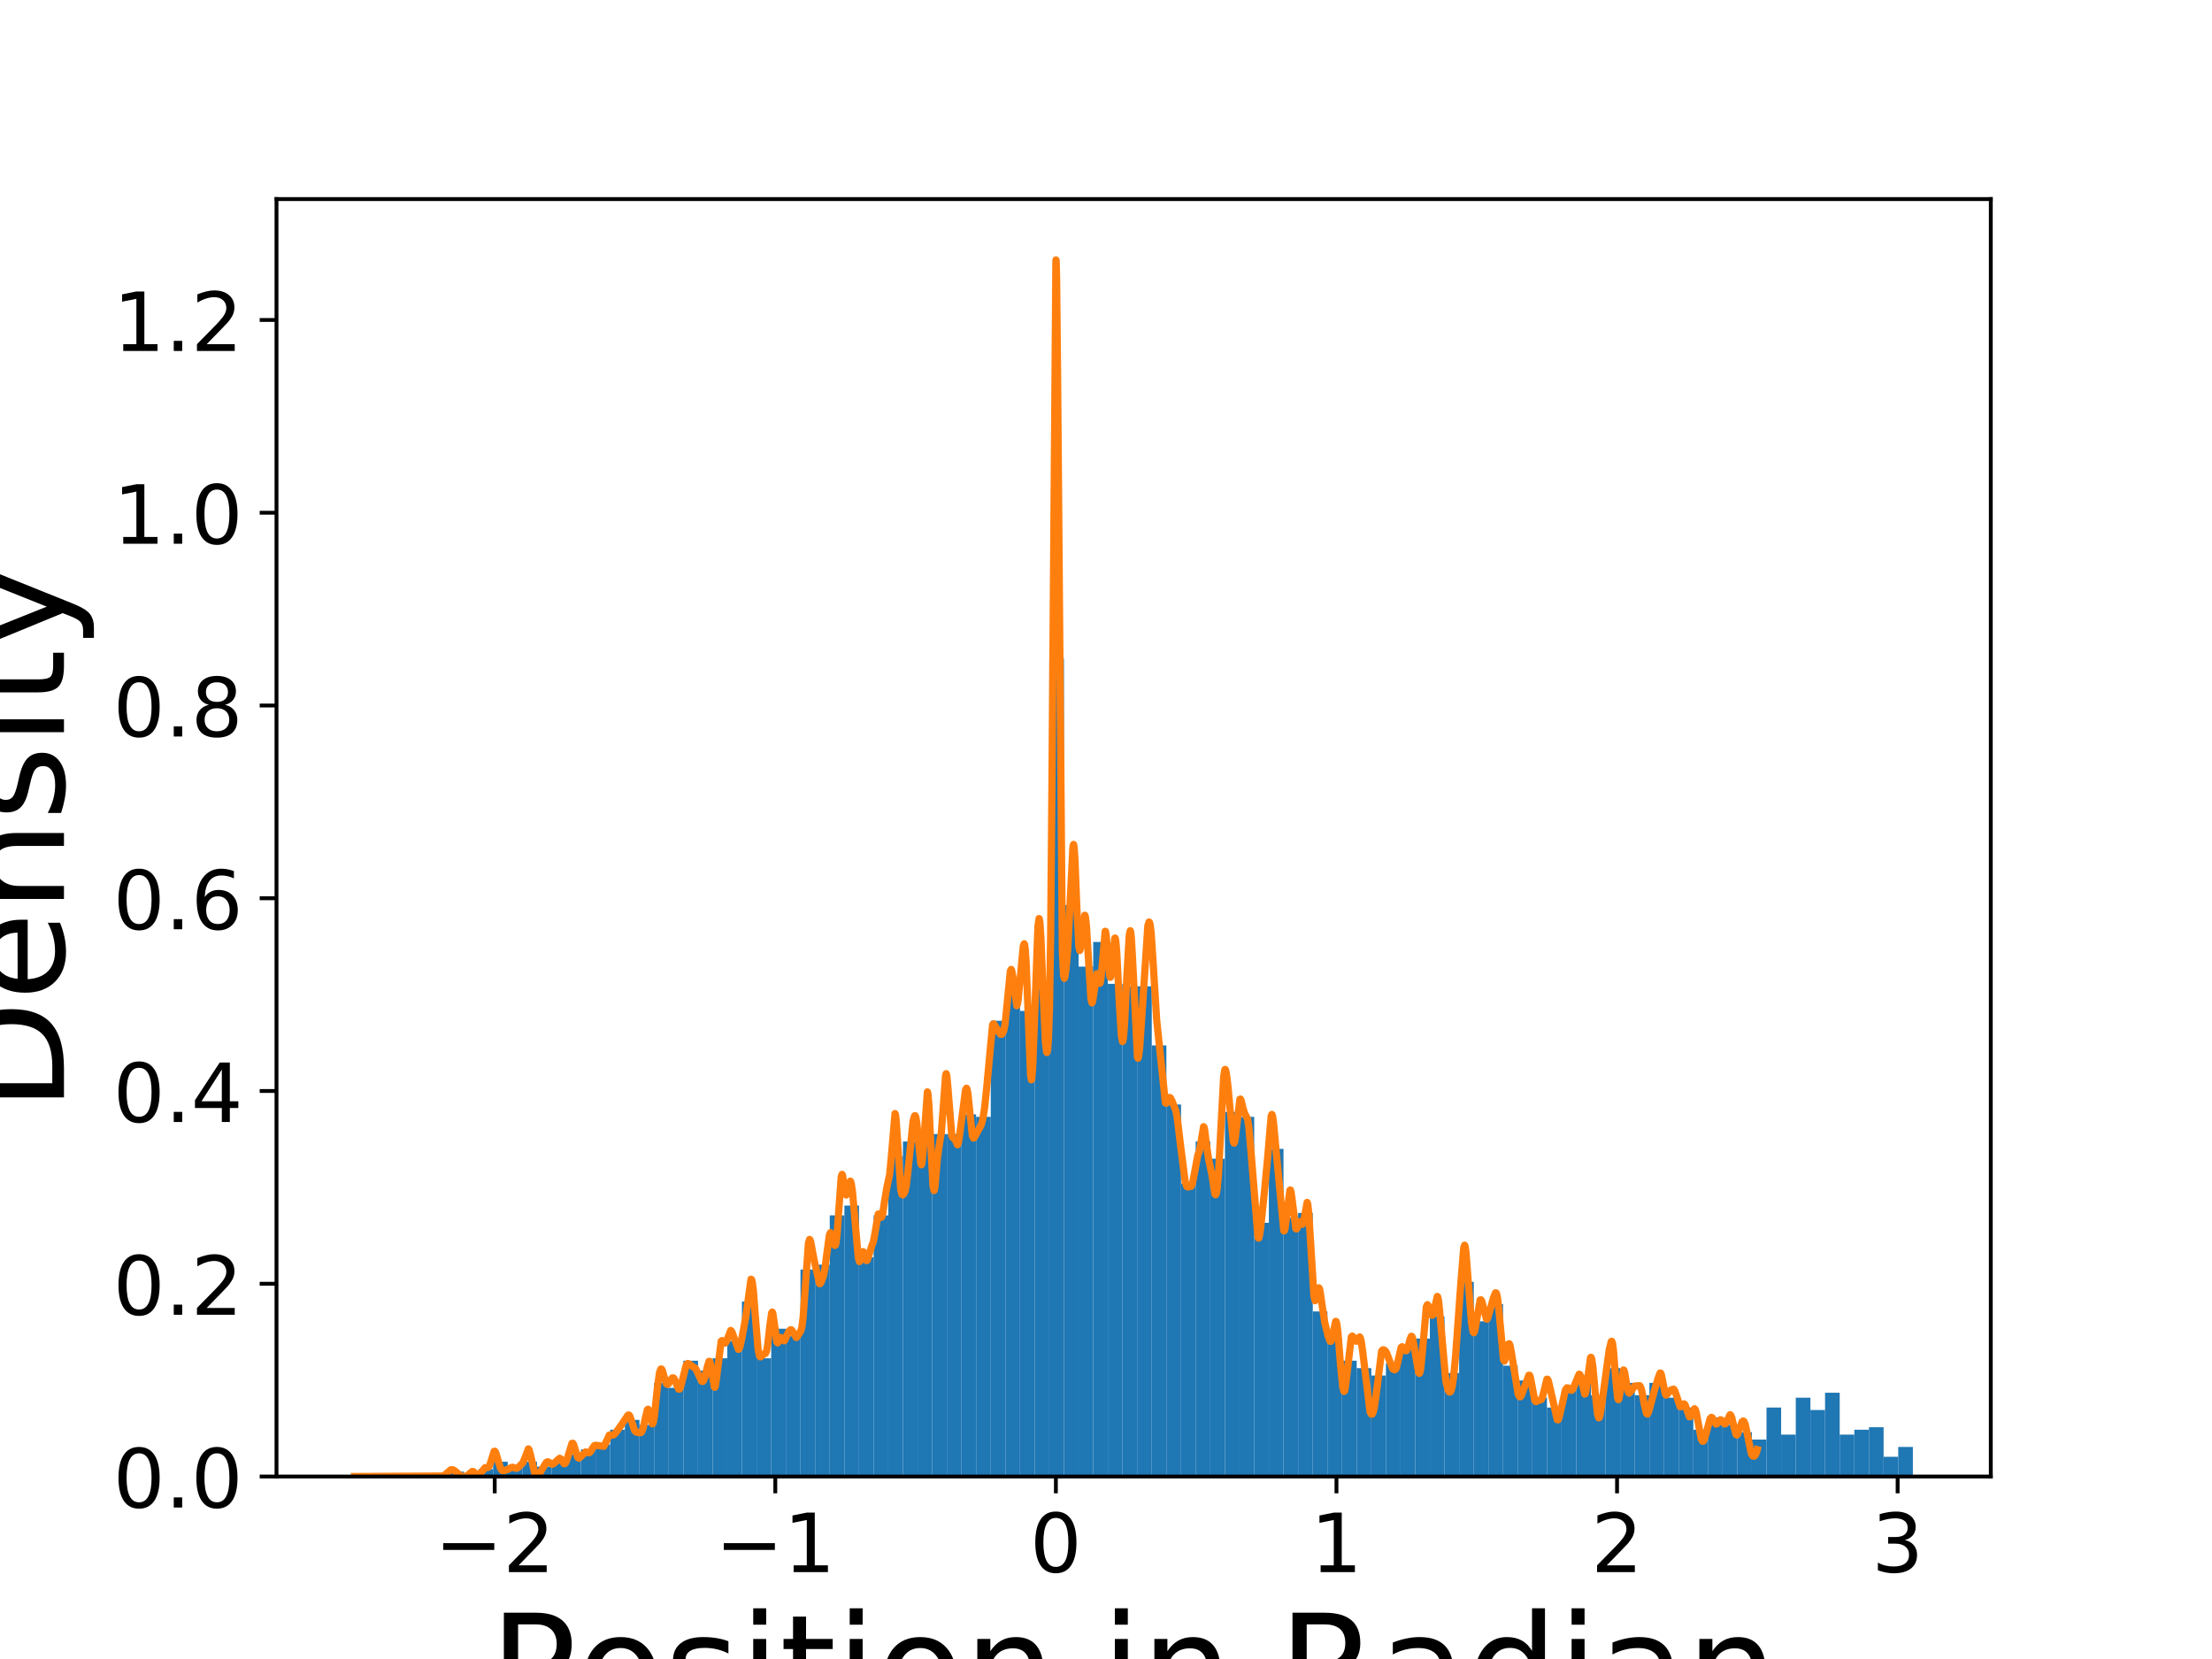 <?xml version="1.0" encoding="utf-8" standalone="no"?>
<!DOCTYPE svg PUBLIC "-//W3C//DTD SVG 1.1//EN"
  "http://www.w3.org/Graphics/SVG/1.1/DTD/svg11.dtd">
<!-- Created with matplotlib (https://matplotlib.org/) -->
<svg height="345.6pt" version="1.1" viewBox="0 0 460.8 345.6" width="460.8pt" xmlns="http://www.w3.org/2000/svg" xmlns:xlink="http://www.w3.org/1999/xlink">
 <defs>
  <style type="text/css">
*{stroke-linecap:butt;stroke-linejoin:round;}
  </style>
 </defs>
 <g id="figure_1">
  <g id="patch_1">
   <path d="M 0 345.6 
L 460.8 345.6 
L 460.8 0 
L 0 0 
z
" style="fill:#ffffff;"/>
  </g>
  <g id="axes_1">
   <g id="patch_2">
    <path d="M 57.6 307.584 
L 414.72 307.584 
L 414.72 41.472 
L 57.6 41.472 
z
" style="fill:#ffffff;"/>
   </g>
   <g id="patch_3">
    <path clip-path="url(#p391440651f)" d="M 93.576 307.584 
L 96.625 307.584 
L 96.625 306.558 
L 93.576 306.558 
z
" style="fill:#1f77b4;"/>
   </g>
   <g id="patch_4">
    <path clip-path="url(#p391440651f)" d="M 96.625 307.584 
L 99.674 307.584 
L 99.674 307.071 
L 96.625 307.071 
z
" style="fill:#1f77b4;"/>
   </g>
   <g id="patch_5">
    <path clip-path="url(#p391440651f)" d="M 99.674 307.584 
L 102.724 307.584 
L 102.724 306.045 
L 99.674 306.045 
z
" style="fill:#1f77b4;"/>
   </g>
   <g id="patch_6">
    <path clip-path="url(#p391440651f)" d="M 102.724 307.584 
L 105.773 307.584 
L 105.773 304.505 
L 102.724 304.505 
z
" style="fill:#1f77b4;"/>
   </g>
   <g id="patch_7">
    <path clip-path="url(#p391440651f)" d="M 105.773 307.584 
L 108.822 307.584 
L 108.822 305.531 
L 105.773 305.531 
z
" style="fill:#1f77b4;"/>
   </g>
   <g id="patch_8">
    <path clip-path="url(#p391440651f)" d="M 108.822 307.584 
L 111.871 307.584 
L 111.871 304.505 
L 108.822 304.505 
z
" style="fill:#1f77b4;"/>
   </g>
   <g id="patch_9">
    <path clip-path="url(#p391440651f)" d="M 111.871 307.584 
L 114.92 307.584 
L 114.92 305.531 
L 111.871 305.531 
z
" style="fill:#1f77b4;"/>
   </g>
   <g id="patch_10">
    <path clip-path="url(#p391440651f)" d="M 114.92 307.584 
L 117.969 307.584 
L 117.969 304.505 
L 114.92 304.505 
z
" style="fill:#1f77b4;"/>
   </g>
   <g id="patch_11">
    <path clip-path="url(#p391440651f)" d="M 117.969 307.584 
L 121.018 307.584 
L 121.018 302.966 
L 117.969 302.966 
z
" style="fill:#1f77b4;"/>
   </g>
   <g id="patch_12">
    <path clip-path="url(#p391440651f)" d="M 121.018 307.584 
L 124.067 307.584 
L 124.067 301.939 
L 121.018 301.939 
z
" style="fill:#1f77b4;"/>
   </g>
   <g id="patch_13">
    <path clip-path="url(#p391440651f)" d="M 124.067 307.584 
L 127.116 307.584 
L 127.116 300.913 
L 124.067 300.913 
z
" style="fill:#1f77b4;"/>
   </g>
   <g id="patch_14">
    <path clip-path="url(#p391440651f)" d="M 127.116 307.584 
L 130.166 307.584 
L 130.166 297.834 
L 127.116 297.834 
z
" style="fill:#1f77b4;"/>
   </g>
   <g id="patch_15">
    <path clip-path="url(#p391440651f)" d="M 130.166 307.584 
L 133.215 307.584 
L 133.215 295.781 
L 130.166 295.781 
z
" style="fill:#1f77b4;"/>
   </g>
   <g id="patch_16">
    <path clip-path="url(#p391440651f)" d="M 133.215 307.584 
L 136.264 307.584 
L 136.264 296.808 
L 133.215 296.808 
z
" style="fill:#1f77b4;"/>
   </g>
   <g id="patch_17">
    <path clip-path="url(#p391440651f)" d="M 136.264 307.584 
L 139.313 307.584 
L 139.313 288.084 
L 136.264 288.084 
z
" style="fill:#1f77b4;"/>
   </g>
   <g id="patch_18">
    <path clip-path="url(#p391440651f)" d="M 139.313 307.584 
L 142.362 307.584 
L 142.362 289.11 
L 139.313 289.11 
z
" style="fill:#1f77b4;"/>
   </g>
   <g id="patch_19">
    <path clip-path="url(#p391440651f)" d="M 142.362 307.584 
L 145.411 307.584 
L 145.411 283.465 
L 142.362 283.465 
z
" style="fill:#1f77b4;"/>
   </g>
   <g id="patch_20">
    <path clip-path="url(#p391440651f)" d="M 145.411 307.584 
L 148.46 307.584 
L 148.46 285.518 
L 145.411 285.518 
z
" style="fill:#1f77b4;"/>
   </g>
   <g id="patch_21">
    <path clip-path="url(#p391440651f)" d="M 148.46 307.584 
L 151.509 307.584 
L 151.509 282.952 
L 148.46 282.952 
z
" style="fill:#1f77b4;"/>
   </g>
   <g id="patch_22">
    <path clip-path="url(#p391440651f)" d="M 151.509 307.584 
L 154.558 307.584 
L 154.558 279.36 
L 151.509 279.36 
z
" style="fill:#1f77b4;"/>
   </g>
   <g id="patch_23">
    <path clip-path="url(#p391440651f)" d="M 154.558 307.584 
L 157.608 307.584 
L 157.608 271.149 
L 154.558 271.149 
z
" style="fill:#1f77b4;"/>
   </g>
   <g id="patch_24">
    <path clip-path="url(#p391440651f)" d="M 157.608 307.584 
L 160.657 307.584 
L 160.657 282.952 
L 157.608 282.952 
z
" style="fill:#1f77b4;"/>
   </g>
   <g id="patch_25">
    <path clip-path="url(#p391440651f)" d="M 160.657 307.584 
L 163.706 307.584 
L 163.706 276.794 
L 160.657 276.794 
z
" style="fill:#1f77b4;"/>
   </g>
   <g id="patch_26">
    <path clip-path="url(#p391440651f)" d="M 163.706 307.584 
L 166.755 307.584 
L 166.755 278.334 
L 163.706 278.334 
z
" style="fill:#1f77b4;"/>
   </g>
   <g id="patch_27">
    <path clip-path="url(#p391440651f)" d="M 166.755 307.584 
L 169.804 307.584 
L 169.804 264.478 
L 166.755 264.478 
z
" style="fill:#1f77b4;"/>
   </g>
   <g id="patch_28">
    <path clip-path="url(#p391440651f)" d="M 169.804 307.584 
L 172.853 307.584 
L 172.853 263.452 
L 169.804 263.452 
z
" style="fill:#1f77b4;"/>
   </g>
   <g id="patch_29">
    <path clip-path="url(#p391440651f)" d="M 172.853 307.584 
L 175.902 307.584 
L 175.902 253.188 
L 172.853 253.188 
z
" style="fill:#1f77b4;"/>
   </g>
   <g id="patch_30">
    <path clip-path="url(#p391440651f)" d="M 175.902 307.584 
L 178.951 307.584 
L 178.951 251.136 
L 175.902 251.136 
z
" style="fill:#1f77b4;"/>
   </g>
   <g id="patch_31">
    <path clip-path="url(#p391440651f)" d="M 178.951 307.584 
L 182 307.584 
L 182 261.912 
L 178.951 261.912 
z
" style="fill:#1f77b4;"/>
   </g>
   <g id="patch_32">
    <path clip-path="url(#p391440651f)" d="M 182 307.584 
L 185.05 307.584 
L 185.05 253.188 
L 182 253.188 
z
" style="fill:#1f77b4;"/>
   </g>
   <g id="patch_33">
    <path clip-path="url(#p391440651f)" d="M 185.05 307.584 
L 188.099 307.584 
L 188.099 240.872 
L 185.05 240.872 
z
" style="fill:#1f77b4;"/>
   </g>
   <g id="patch_34">
    <path clip-path="url(#p391440651f)" d="M 188.099 307.584 
L 191.148 307.584 
L 191.148 237.793 
L 188.099 237.793 
z
" style="fill:#1f77b4;"/>
   </g>
   <g id="patch_35">
    <path clip-path="url(#p391440651f)" d="M 191.148 307.584 
L 194.197 307.584 
L 194.197 236.254 
L 191.148 236.254 
z
" style="fill:#1f77b4;"/>
   </g>
   <g id="patch_36">
    <path clip-path="url(#p391440651f)" d="M 194.197 307.584 
L 197.246 307.584 
L 197.246 236.254 
L 194.197 236.254 
z
" style="fill:#1f77b4;"/>
   </g>
   <g id="patch_37">
    <path clip-path="url(#p391440651f)" d="M 197.246 307.584 
L 200.295 307.584 
L 200.295 236.254 
L 197.246 236.254 
z
" style="fill:#1f77b4;"/>
   </g>
   <g id="patch_38">
    <path clip-path="url(#p391440651f)" d="M 200.295 307.584 
L 203.344 307.584 
L 203.344 232.149 
L 200.295 232.149 
z
" style="fill:#1f77b4;"/>
   </g>
   <g id="patch_39">
    <path clip-path="url(#p391440651f)" d="M 203.344 307.584 
L 206.393 307.584 
L 206.393 232.662 
L 203.344 232.662 
z
" style="fill:#1f77b4;"/>
   </g>
   <g id="patch_40">
    <path clip-path="url(#p391440651f)" d="M 206.393 307.584 
L 209.442 307.584 
L 209.442 212.648 
L 206.393 212.648 
z
" style="fill:#1f77b4;"/>
   </g>
   <g id="patch_41">
    <path clip-path="url(#p391440651f)" d="M 209.442 307.584 
L 212.492 307.584 
L 212.492 206.49 
L 209.442 206.49 
z
" style="fill:#1f77b4;"/>
   </g>
   <g id="patch_42">
    <path clip-path="url(#p391440651f)" d="M 212.492 307.584 
L 215.541 307.584 
L 215.541 210.596 
L 212.492 210.596 
z
" style="fill:#1f77b4;"/>
   </g>
   <g id="patch_43">
    <path clip-path="url(#p391440651f)" d="M 215.541 307.584 
L 218.59 307.584 
L 218.59 205.977 
L 215.541 205.977 
z
" style="fill:#1f77b4;"/>
   </g>
   <g id="patch_44">
    <path clip-path="url(#p391440651f)" d="M 218.59 307.584 
L 221.639 307.584 
L 221.639 137.213 
L 218.59 137.213 
z
" style="fill:#1f77b4;"/>
   </g>
   <g id="patch_45">
    <path clip-path="url(#p391440651f)" d="M 221.639 307.584 
L 224.688 307.584 
L 224.688 188.529 
L 221.639 188.529 
z
" style="fill:#1f77b4;"/>
   </g>
   <g id="patch_46">
    <path clip-path="url(#p391440651f)" d="M 224.688 307.584 
L 227.737 307.584 
L 227.737 201.359 
L 224.688 201.359 
z
" style="fill:#1f77b4;"/>
   </g>
   <g id="patch_47">
    <path clip-path="url(#p391440651f)" d="M 227.737 307.584 
L 230.786 307.584 
L 230.786 196.227 
L 227.737 196.227 
z
" style="fill:#1f77b4;"/>
   </g>
   <g id="patch_48">
    <path clip-path="url(#p391440651f)" d="M 230.786 307.584 
L 233.835 307.584 
L 233.835 204.951 
L 230.786 204.951 
z
" style="fill:#1f77b4;"/>
   </g>
   <g id="patch_49">
    <path clip-path="url(#p391440651f)" d="M 233.835 307.584 
L 236.884 307.584 
L 236.884 205.464 
L 233.835 205.464 
z
" style="fill:#1f77b4;"/>
   </g>
   <g id="patch_50">
    <path clip-path="url(#p391440651f)" d="M 236.884 307.584 
L 239.934 307.584 
L 239.934 205.464 
L 236.884 205.464 
z
" style="fill:#1f77b4;"/>
   </g>
   <g id="patch_51">
    <path clip-path="url(#p391440651f)" d="M 239.934 307.584 
L 242.983 307.584 
L 242.983 217.78 
L 239.934 217.78 
z
" style="fill:#1f77b4;"/>
   </g>
   <g id="patch_52">
    <path clip-path="url(#p391440651f)" d="M 242.983 307.584 
L 246.032 307.584 
L 246.032 230.096 
L 242.983 230.096 
z
" style="fill:#1f77b4;"/>
   </g>
   <g id="patch_53">
    <path clip-path="url(#p391440651f)" d="M 246.032 307.584 
L 249.081 307.584 
L 249.081 246.517 
L 246.032 246.517 
z
" style="fill:#1f77b4;"/>
   </g>
   <g id="patch_54">
    <path clip-path="url(#p391440651f)" d="M 249.081 307.584 
L 252.13 307.584 
L 252.13 237.793 
L 249.081 237.793 
z
" style="fill:#1f77b4;"/>
   </g>
   <g id="patch_55">
    <path clip-path="url(#p391440651f)" d="M 252.13 307.584 
L 255.179 307.584 
L 255.179 241.386 
L 252.13 241.386 
z
" style="fill:#1f77b4;"/>
   </g>
   <g id="patch_56">
    <path clip-path="url(#p391440651f)" d="M 255.179 307.584 
L 258.228 307.584 
L 258.228 231.635 
L 255.179 231.635 
z
" style="fill:#1f77b4;"/>
   </g>
   <g id="patch_57">
    <path clip-path="url(#p391440651f)" d="M 258.228 307.584 
L 261.277 307.584 
L 261.277 232.662 
L 258.228 232.662 
z
" style="fill:#1f77b4;"/>
   </g>
   <g id="patch_58">
    <path clip-path="url(#p391440651f)" d="M 261.277 307.584 
L 264.326 307.584 
L 264.326 254.728 
L 261.277 254.728 
z
" style="fill:#1f77b4;"/>
   </g>
   <g id="patch_59">
    <path clip-path="url(#p391440651f)" d="M 264.326 307.584 
L 267.376 307.584 
L 267.376 239.333 
L 264.326 239.333 
z
" style="fill:#1f77b4;"/>
   </g>
   <g id="patch_60">
    <path clip-path="url(#p391440651f)" d="M 267.376 307.584 
L 270.425 307.584 
L 270.425 253.702 
L 267.376 253.702 
z
" style="fill:#1f77b4;"/>
   </g>
   <g id="patch_61">
    <path clip-path="url(#p391440651f)" d="M 270.425 307.584 
L 273.474 307.584 
L 273.474 252.675 
L 270.425 252.675 
z
" style="fill:#1f77b4;"/>
   </g>
   <g id="patch_62">
    <path clip-path="url(#p391440651f)" d="M 273.474 307.584 
L 276.523 307.584 
L 276.523 273.202 
L 273.474 273.202 
z
" style="fill:#1f77b4;"/>
   </g>
   <g id="patch_63">
    <path clip-path="url(#p391440651f)" d="M 276.523 307.584 
L 279.572 307.584 
L 279.572 278.847 
L 276.523 278.847 
z
" style="fill:#1f77b4;"/>
   </g>
   <g id="patch_64">
    <path clip-path="url(#p391440651f)" d="M 279.572 307.584 
L 282.621 307.584 
L 282.621 283.465 
L 279.572 283.465 
z
" style="fill:#1f77b4;"/>
   </g>
   <g id="patch_65">
    <path clip-path="url(#p391440651f)" d="M 282.621 307.584 
L 285.67 307.584 
L 285.67 285.005 
L 282.621 285.005 
z
" style="fill:#1f77b4;"/>
   </g>
   <g id="patch_66">
    <path clip-path="url(#p391440651f)" d="M 285.67 307.584 
L 288.719 307.584 
L 288.719 286.544 
L 285.67 286.544 
z
" style="fill:#1f77b4;"/>
   </g>
   <g id="patch_67">
    <path clip-path="url(#p391440651f)" d="M 288.719 307.584 
L 291.768 307.584 
L 291.768 283.978 
L 288.719 283.978 
z
" style="fill:#1f77b4;"/>
   </g>
   <g id="patch_68">
    <path clip-path="url(#p391440651f)" d="M 291.768 307.584 
L 294.818 307.584 
L 294.818 280.899 
L 291.768 280.899 
z
" style="fill:#1f77b4;"/>
   </g>
   <g id="patch_69">
    <path clip-path="url(#p391440651f)" d="M 294.818 307.584 
L 297.867 307.584 
L 297.867 278.847 
L 294.818 278.847 
z
" style="fill:#1f77b4;"/>
   </g>
   <g id="patch_70">
    <path clip-path="url(#p391440651f)" d="M 297.867 307.584 
L 300.916 307.584 
L 300.916 274.228 
L 297.867 274.228 
z
" style="fill:#1f77b4;"/>
   </g>
   <g id="patch_71">
    <path clip-path="url(#p391440651f)" d="M 300.916 307.584 
L 303.965 307.584 
L 303.965 286.031 
L 300.916 286.031 
z
" style="fill:#1f77b4;"/>
   </g>
   <g id="patch_72">
    <path clip-path="url(#p391440651f)" d="M 303.965 307.584 
L 307.014 307.584 
L 307.014 267.044 
L 303.965 267.044 
z
" style="fill:#1f77b4;"/>
   </g>
   <g id="patch_73">
    <path clip-path="url(#p391440651f)" d="M 307.014 307.584 
L 310.063 307.584 
L 310.063 275.255 
L 307.014 275.255 
z
" style="fill:#1f77b4;"/>
   </g>
   <g id="patch_74">
    <path clip-path="url(#p391440651f)" d="M 310.063 307.584 
L 313.112 307.584 
L 313.112 271.662 
L 310.063 271.662 
z
" style="fill:#1f77b4;"/>
   </g>
   <g id="patch_75">
    <path clip-path="url(#p391440651f)" d="M 313.112 307.584 
L 316.161 307.584 
L 316.161 284.492 
L 313.112 284.492 
z
" style="fill:#1f77b4;"/>
   </g>
   <g id="patch_76">
    <path clip-path="url(#p391440651f)" d="M 316.161 307.584 
L 319.21 307.584 
L 319.21 287.571 
L 316.161 287.571 
z
" style="fill:#1f77b4;"/>
   </g>
   <g id="patch_77">
    <path clip-path="url(#p391440651f)" d="M 319.21 307.584 
L 322.26 307.584 
L 322.26 291.163 
L 319.21 291.163 
z
" style="fill:#1f77b4;"/>
   </g>
   <g id="patch_78">
    <path clip-path="url(#p391440651f)" d="M 322.26 307.584 
L 325.309 307.584 
L 325.309 293.215 
L 322.26 293.215 
z
" style="fill:#1f77b4;"/>
   </g>
   <g id="patch_79">
    <path clip-path="url(#p391440651f)" d="M 325.309 307.584 
L 328.358 307.584 
L 328.358 289.623 
L 325.309 289.623 
z
" style="fill:#1f77b4;"/>
   </g>
   <g id="patch_80">
    <path clip-path="url(#p391440651f)" d="M 328.358 307.584 
L 331.407 307.584 
L 331.407 286.544 
L 328.358 286.544 
z
" style="fill:#1f77b4;"/>
   </g>
   <g id="patch_81">
    <path clip-path="url(#p391440651f)" d="M 331.407 307.584 
L 334.456 307.584 
L 334.456 290.65 
L 331.407 290.65 
z
" style="fill:#1f77b4;"/>
   </g>
   <g id="patch_82">
    <path clip-path="url(#p391440651f)" d="M 334.456 307.584 
L 337.505 307.584 
L 337.505 285.005 
L 334.456 285.005 
z
" style="fill:#1f77b4;"/>
   </g>
   <g id="patch_83">
    <path clip-path="url(#p391440651f)" d="M 337.505 307.584 
L 340.554 307.584 
L 340.554 288.084 
L 337.505 288.084 
z
" style="fill:#1f77b4;"/>
   </g>
   <g id="patch_84">
    <path clip-path="url(#p391440651f)" d="M 340.554 307.584 
L 343.603 307.584 
L 343.603 290.65 
L 340.554 290.65 
z
" style="fill:#1f77b4;"/>
   </g>
   <g id="patch_85">
    <path clip-path="url(#p391440651f)" d="M 343.603 307.584 
L 346.652 307.584 
L 346.652 288.084 
L 343.603 288.084 
z
" style="fill:#1f77b4;"/>
   </g>
   <g id="patch_86">
    <path clip-path="url(#p391440651f)" d="M 346.652 307.584 
L 349.702 307.584 
L 349.702 291.163 
L 346.652 291.163 
z
" style="fill:#1f77b4;"/>
   </g>
   <g id="patch_87">
    <path clip-path="url(#p391440651f)" d="M 349.702 307.584 
L 352.751 307.584 
L 352.751 293.215 
L 349.702 293.215 
z
" style="fill:#1f77b4;"/>
   </g>
   <g id="patch_88">
    <path clip-path="url(#p391440651f)" d="M 352.751 307.584 
L 355.8 307.584 
L 355.8 297.834 
L 352.751 297.834 
z
" style="fill:#1f77b4;"/>
   </g>
   <g id="patch_89">
    <path clip-path="url(#p391440651f)" d="M 355.8 307.584 
L 358.849 307.584 
L 358.849 295.268 
L 355.8 295.268 
z
" style="fill:#1f77b4;"/>
   </g>
   <g id="patch_90">
    <path clip-path="url(#p391440651f)" d="M 358.849 307.584 
L 361.898 307.584 
L 361.898 296.808 
L 358.849 296.808 
z
" style="fill:#1f77b4;"/>
   </g>
   <g id="patch_91">
    <path clip-path="url(#p391440651f)" d="M 361.898 307.584 
L 364.947 307.584 
L 364.947 298.347 
L 361.898 298.347 
z
" style="fill:#1f77b4;"/>
   </g>
   <g id="patch_92">
    <path clip-path="url(#p391440651f)" d="M 364.947 307.584 
L 367.996 307.584 
L 367.996 299.887 
L 364.947 299.887 
z
" style="fill:#1f77b4;"/>
   </g>
   <g id="patch_93">
    <path clip-path="url(#p391440651f)" d="M 367.996 307.584 
L 371.045 307.584 
L 371.045 293.215 
L 367.996 293.215 
z
" style="fill:#1f77b4;"/>
   </g>
   <g id="patch_94">
    <path clip-path="url(#p391440651f)" d="M 371.045 307.584 
L 374.094 307.584 
L 374.094 298.86 
L 371.045 298.86 
z
" style="fill:#1f77b4;"/>
   </g>
   <g id="patch_95">
    <path clip-path="url(#p391440651f)" d="M 374.094 307.584 
L 377.144 307.584 
L 377.144 291.163 
L 374.094 291.163 
z
" style="fill:#1f77b4;"/>
   </g>
   <g id="patch_96">
    <path clip-path="url(#p391440651f)" d="M 377.144 307.584 
L 380.193 307.584 
L 380.193 293.729 
L 377.144 293.729 
z
" style="fill:#1f77b4;"/>
   </g>
   <g id="patch_97">
    <path clip-path="url(#p391440651f)" d="M 380.193 307.584 
L 383.242 307.584 
L 383.242 290.136 
L 380.193 290.136 
z
" style="fill:#1f77b4;"/>
   </g>
   <g id="patch_98">
    <path clip-path="url(#p391440651f)" d="M 383.242 307.584 
L 386.291 307.584 
L 386.291 298.86 
L 383.242 298.86 
z
" style="fill:#1f77b4;"/>
   </g>
   <g id="patch_99">
    <path clip-path="url(#p391440651f)" d="M 386.291 307.584 
L 389.34 307.584 
L 389.34 297.834 
L 386.291 297.834 
z
" style="fill:#1f77b4;"/>
   </g>
   <g id="patch_100">
    <path clip-path="url(#p391440651f)" d="M 389.34 307.584 
L 392.389 307.584 
L 392.389 297.321 
L 389.34 297.321 
z
" style="fill:#1f77b4;"/>
   </g>
   <g id="patch_101">
    <path clip-path="url(#p391440651f)" d="M 392.389 307.584 
L 395.438 307.584 
L 395.438 303.479 
L 392.389 303.479 
z
" style="fill:#1f77b4;"/>
   </g>
   <g id="patch_102">
    <path clip-path="url(#p391440651f)" d="M 395.438 307.584 
L 398.487 307.584 
L 398.487 301.426 
L 395.438 301.426 
z
" style="fill:#1f77b4;"/>
   </g>
   <g id="matplotlib.axis_1">
    <g id="xtick_1">
     <g id="line2d_1">
      <defs>
       <path d="M 0 0 
L 0 3.5 
" id="m778661be42" style="stroke:#000000;stroke-width:0.8;"/>
      </defs>
      <g>
       <use style="stroke:#000000;stroke-width:0.8;" x="103.058" xlink:href="#m778661be42" y="307.584"/>
      </g>
     </g>
     <g id="text_1">
      <!-- −2 -->
      <defs>
       <path d="M 10.594 35.5 
L 73.188 35.5 
L 73.188 27.203 
L 10.594 27.203 
z
" id="DejaVuSans-8722"/>
       <path d="M 19.188 8.297 
L 53.609 8.297 
L 53.609 0 
L 7.328 0 
L 7.328 8.297 
Q 12.938 14.109 22.625 23.891 
Q 32.328 33.688 34.812 36.531 
Q 39.547 41.844 41.422 45.531 
Q 43.312 49.219 43.312 52.781 
Q 43.312 58.594 39.234 62.25 
Q 35.156 65.922 28.609 65.922 
Q 23.969 65.922 18.812 64.312 
Q 13.672 62.703 7.812 59.422 
L 7.812 69.391 
Q 13.766 71.781 18.938 73 
Q 24.125 74.219 28.422 74.219 
Q 39.75 74.219 46.484 68.547 
Q 53.219 62.891 53.219 53.422 
Q 53.219 48.922 51.531 44.891 
Q 49.859 40.875 45.406 35.406 
Q 44.188 33.984 37.641 27.219 
Q 31.109 20.453 19.188 8.297 
z
" id="DejaVuSans-50"/>
      </defs>
      <g transform="translate(90.527 327.501)scale(0.17 -0.17)">
       <use xlink:href="#DejaVuSans-8722"/>
       <use x="83.789" xlink:href="#DejaVuSans-50"/>
      </g>
     </g>
    </g>
    <g id="xtick_2">
     <g id="line2d_2">
      <g>
       <use style="stroke:#000000;stroke-width:0.8;" x="161.509" xlink:href="#m778661be42" y="307.584"/>
      </g>
     </g>
     <g id="text_2">
      <!-- −1 -->
      <defs>
       <path d="M 12.406 8.297 
L 28.516 8.297 
L 28.516 63.922 
L 10.984 60.406 
L 10.984 69.391 
L 28.422 72.906 
L 38.281 72.906 
L 38.281 8.297 
L 54.391 8.297 
L 54.391 0 
L 12.406 0 
z
" id="DejaVuSans-49"/>
      </defs>
      <g transform="translate(148.978 327.501)scale(0.17 -0.17)">
       <use xlink:href="#DejaVuSans-8722"/>
       <use x="83.789" xlink:href="#DejaVuSans-49"/>
      </g>
     </g>
    </g>
    <g id="xtick_3">
     <g id="line2d_3">
      <g>
       <use style="stroke:#000000;stroke-width:0.8;" x="219.959" xlink:href="#m778661be42" y="307.584"/>
      </g>
     </g>
     <g id="text_3">
      <!-- 0 -->
      <defs>
       <path d="M 31.781 66.406 
Q 24.172 66.406 20.328 58.906 
Q 16.5 51.422 16.5 36.375 
Q 16.5 21.391 20.328 13.891 
Q 24.172 6.391 31.781 6.391 
Q 39.453 6.391 43.281 13.891 
Q 47.125 21.391 47.125 36.375 
Q 47.125 51.422 43.281 58.906 
Q 39.453 66.406 31.781 66.406 
z
M 31.781 74.219 
Q 44.047 74.219 50.516 64.516 
Q 56.984 54.828 56.984 36.375 
Q 56.984 17.969 50.516 8.266 
Q 44.047 -1.422 31.781 -1.422 
Q 19.531 -1.422 13.062 8.266 
Q 6.594 17.969 6.594 36.375 
Q 6.594 54.828 13.062 64.516 
Q 19.531 74.219 31.781 74.219 
z
" id="DejaVuSans-48"/>
      </defs>
      <g transform="translate(214.551 327.501)scale(0.17 -0.17)">
       <use xlink:href="#DejaVuSans-48"/>
      </g>
     </g>
    </g>
    <g id="xtick_4">
     <g id="line2d_4">
      <g>
       <use style="stroke:#000000;stroke-width:0.8;" x="278.41" xlink:href="#m778661be42" y="307.584"/>
      </g>
     </g>
     <g id="text_4">
      <!-- 1 -->
      <g transform="translate(273.002 327.501)scale(0.17 -0.17)">
       <use xlink:href="#DejaVuSans-49"/>
      </g>
     </g>
    </g>
    <g id="xtick_5">
     <g id="line2d_5">
      <g>
       <use style="stroke:#000000;stroke-width:0.8;" x="336.861" xlink:href="#m778661be42" y="307.584"/>
      </g>
     </g>
     <g id="text_5">
      <!-- 2 -->
      <g transform="translate(331.453 327.501)scale(0.17 -0.17)">
       <use xlink:href="#DejaVuSans-50"/>
      </g>
     </g>
    </g>
    <g id="xtick_6">
     <g id="line2d_6">
      <g>
       <use style="stroke:#000000;stroke-width:0.8;" x="395.311" xlink:href="#m778661be42" y="307.584"/>
      </g>
     </g>
     <g id="text_6">
      <!-- 3 -->
      <defs>
       <path d="M 40.578 39.312 
Q 47.656 37.797 51.625 33 
Q 55.609 28.219 55.609 21.188 
Q 55.609 10.406 48.188 4.484 
Q 40.766 -1.422 27.094 -1.422 
Q 22.516 -1.422 17.656 -0.516 
Q 12.797 0.391 7.625 2.203 
L 7.625 11.719 
Q 11.719 9.328 16.594 8.109 
Q 21.484 6.891 26.812 6.891 
Q 36.078 6.891 40.938 10.547 
Q 45.797 14.203 45.797 21.188 
Q 45.797 27.641 41.281 31.266 
Q 36.766 34.906 28.719 34.906 
L 20.219 34.906 
L 20.219 43.016 
L 29.109 43.016 
Q 36.375 43.016 40.234 45.922 
Q 44.094 48.828 44.094 54.297 
Q 44.094 59.906 40.109 62.906 
Q 36.141 65.922 28.719 65.922 
Q 24.656 65.922 20.016 65.031 
Q 15.375 64.156 9.812 62.312 
L 9.812 71.094 
Q 15.438 72.656 20.344 73.438 
Q 25.25 74.219 29.594 74.219 
Q 40.828 74.219 47.359 69.109 
Q 53.906 64.016 53.906 55.328 
Q 53.906 49.266 50.438 45.094 
Q 46.969 40.922 40.578 39.312 
z
" id="DejaVuSans-51"/>
      </defs>
      <g transform="translate(389.903 327.501)scale(0.17 -0.17)">
       <use xlink:href="#DejaVuSans-51"/>
      </g>
     </g>
    </g>
    <g id="text_7">
     <!-- Position in Radian -->
     <defs>
      <path d="M 19.672 64.797 
L 19.672 37.406 
L 32.078 37.406 
Q 38.969 37.406 42.719 40.969 
Q 46.484 44.531 46.484 51.125 
Q 46.484 57.672 42.719 61.234 
Q 38.969 64.797 32.078 64.797 
z
M 9.812 72.906 
L 32.078 72.906 
Q 44.344 72.906 50.609 67.359 
Q 56.891 61.812 56.891 51.125 
Q 56.891 40.328 50.609 34.812 
Q 44.344 29.297 32.078 29.297 
L 19.672 29.297 
L 19.672 0 
L 9.812 0 
z
" id="DejaVuSans-80"/>
      <path d="M 30.609 48.391 
Q 23.391 48.391 19.188 42.75 
Q 14.984 37.109 14.984 27.297 
Q 14.984 17.484 19.156 11.844 
Q 23.344 6.203 30.609 6.203 
Q 37.797 6.203 41.984 11.859 
Q 46.188 17.531 46.188 27.297 
Q 46.188 37.016 41.984 42.703 
Q 37.797 48.391 30.609 48.391 
z
M 30.609 56 
Q 42.328 56 49.016 48.375 
Q 55.719 40.766 55.719 27.297 
Q 55.719 13.875 49.016 6.219 
Q 42.328 -1.422 30.609 -1.422 
Q 18.844 -1.422 12.172 6.219 
Q 5.516 13.875 5.516 27.297 
Q 5.516 40.766 12.172 48.375 
Q 18.844 56 30.609 56 
z
" id="DejaVuSans-111"/>
      <path d="M 44.281 53.078 
L 44.281 44.578 
Q 40.484 46.531 36.375 47.5 
Q 32.281 48.484 27.875 48.484 
Q 21.188 48.484 17.844 46.438 
Q 14.5 44.391 14.5 40.281 
Q 14.5 37.156 16.891 35.375 
Q 19.281 33.594 26.516 31.984 
L 29.594 31.297 
Q 39.156 29.25 43.188 25.516 
Q 47.219 21.781 47.219 15.094 
Q 47.219 7.469 41.188 3.016 
Q 35.156 -1.422 24.609 -1.422 
Q 20.219 -1.422 15.453 -0.562 
Q 10.688 0.297 5.422 2 
L 5.422 11.281 
Q 10.406 8.688 15.234 7.391 
Q 20.062 6.109 24.812 6.109 
Q 31.156 6.109 34.562 8.281 
Q 37.984 10.453 37.984 14.406 
Q 37.984 18.062 35.516 20.016 
Q 33.062 21.969 24.703 23.781 
L 21.578 24.516 
Q 13.234 26.266 9.516 29.906 
Q 5.812 33.547 5.812 39.891 
Q 5.812 47.609 11.281 51.797 
Q 16.75 56 26.812 56 
Q 31.781 56 36.172 55.266 
Q 40.578 54.547 44.281 53.078 
z
" id="DejaVuSans-115"/>
      <path d="M 9.422 54.688 
L 18.406 54.688 
L 18.406 0 
L 9.422 0 
z
M 9.422 75.984 
L 18.406 75.984 
L 18.406 64.594 
L 9.422 64.594 
z
" id="DejaVuSans-105"/>
      <path d="M 18.312 70.219 
L 18.312 54.688 
L 36.812 54.688 
L 36.812 47.703 
L 18.312 47.703 
L 18.312 18.016 
Q 18.312 11.328 20.141 9.422 
Q 21.969 7.516 27.594 7.516 
L 36.812 7.516 
L 36.812 0 
L 27.594 0 
Q 17.188 0 13.234 3.875 
Q 9.281 7.766 9.281 18.016 
L 9.281 47.703 
L 2.688 47.703 
L 2.688 54.688 
L 9.281 54.688 
L 9.281 70.219 
z
" id="DejaVuSans-116"/>
      <path d="M 54.891 33.016 
L 54.891 0 
L 45.906 0 
L 45.906 32.719 
Q 45.906 40.484 42.875 44.328 
Q 39.844 48.188 33.797 48.188 
Q 26.516 48.188 22.312 43.547 
Q 18.109 38.922 18.109 30.906 
L 18.109 0 
L 9.078 0 
L 9.078 54.688 
L 18.109 54.688 
L 18.109 46.188 
Q 21.344 51.125 25.703 53.562 
Q 30.078 56 35.797 56 
Q 45.219 56 50.047 50.172 
Q 54.891 44.344 54.891 33.016 
z
" id="DejaVuSans-110"/>
      <path id="DejaVuSans-32"/>
      <path d="M 44.391 34.188 
Q 47.562 33.109 50.562 29.594 
Q 53.562 26.078 56.594 19.922 
L 66.609 0 
L 56 0 
L 46.688 18.703 
Q 43.062 26.031 39.672 28.422 
Q 36.281 30.812 30.422 30.812 
L 19.672 30.812 
L 19.672 0 
L 9.812 0 
L 9.812 72.906 
L 32.078 72.906 
Q 44.578 72.906 50.734 67.672 
Q 56.891 62.453 56.891 51.906 
Q 56.891 45.016 53.688 40.469 
Q 50.484 35.938 44.391 34.188 
z
M 19.672 64.797 
L 19.672 38.922 
L 32.078 38.922 
Q 39.203 38.922 42.844 42.219 
Q 46.484 45.516 46.484 51.906 
Q 46.484 58.297 42.844 61.547 
Q 39.203 64.797 32.078 64.797 
z
" id="DejaVuSans-82"/>
      <path d="M 34.281 27.484 
Q 23.391 27.484 19.188 25 
Q 14.984 22.516 14.984 16.5 
Q 14.984 11.719 18.141 8.906 
Q 21.297 6.109 26.703 6.109 
Q 34.188 6.109 38.703 11.406 
Q 43.219 16.703 43.219 25.484 
L 43.219 27.484 
z
M 52.203 31.203 
L 52.203 0 
L 43.219 0 
L 43.219 8.297 
Q 40.141 3.328 35.547 0.953 
Q 30.953 -1.422 24.312 -1.422 
Q 15.922 -1.422 10.953 3.297 
Q 6 8.016 6 15.922 
Q 6 25.141 12.172 29.828 
Q 18.359 34.516 30.609 34.516 
L 43.219 34.516 
L 43.219 35.406 
Q 43.219 41.609 39.141 45 
Q 35.062 48.391 27.688 48.391 
Q 23 48.391 18.547 47.266 
Q 14.109 46.141 10.016 43.891 
L 10.016 52.203 
Q 14.938 54.109 19.578 55.047 
Q 24.219 56 28.609 56 
Q 40.484 56 46.344 49.844 
Q 52.203 43.703 52.203 31.203 
z
" id="DejaVuSans-97"/>
      <path d="M 45.406 46.391 
L 45.406 75.984 
L 54.391 75.984 
L 54.391 0 
L 45.406 0 
L 45.406 8.203 
Q 42.578 3.328 38.25 0.953 
Q 33.938 -1.422 27.875 -1.422 
Q 17.969 -1.422 11.734 6.484 
Q 5.516 14.406 5.516 27.297 
Q 5.516 40.188 11.734 48.094 
Q 17.969 56 27.875 56 
Q 33.938 56 38.25 53.625 
Q 42.578 51.266 45.406 46.391 
z
M 14.797 27.297 
Q 14.797 17.391 18.875 11.75 
Q 22.953 6.109 30.078 6.109 
Q 37.203 6.109 41.297 11.75 
Q 45.406 17.391 45.406 27.297 
Q 45.406 37.203 41.297 42.844 
Q 37.203 48.484 30.078 48.484 
Q 22.953 48.484 18.875 42.844 
Q 14.797 37.203 14.797 27.297 
z
" id="DejaVuSans-100"/>
     </defs>
     <g transform="translate(102.025 357.832)scale(0.3 -0.3)">
      <use xlink:href="#DejaVuSans-80"/>
      <use x="60.256" xlink:href="#DejaVuSans-111"/>
      <use x="121.438" xlink:href="#DejaVuSans-115"/>
      <use x="173.537" xlink:href="#DejaVuSans-105"/>
      <use x="201.32" xlink:href="#DejaVuSans-116"/>
      <use x="240.529" xlink:href="#DejaVuSans-105"/>
      <use x="268.312" xlink:href="#DejaVuSans-111"/>
      <use x="329.494" xlink:href="#DejaVuSans-110"/>
      <use x="392.873" xlink:href="#DejaVuSans-32"/>
      <use x="424.66" xlink:href="#DejaVuSans-105"/>
      <use x="452.443" xlink:href="#DejaVuSans-110"/>
      <use x="515.822" xlink:href="#DejaVuSans-32"/>
      <use x="547.609" xlink:href="#DejaVuSans-82"/>
      <use x="617.061" xlink:href="#DejaVuSans-97"/>
      <use x="678.34" xlink:href="#DejaVuSans-100"/>
      <use x="741.816" xlink:href="#DejaVuSans-105"/>
      <use x="769.6" xlink:href="#DejaVuSans-97"/>
      <use x="830.879" xlink:href="#DejaVuSans-110"/>
     </g>
    </g>
   </g>
   <g id="matplotlib.axis_2">
    <g id="ytick_1">
     <g id="line2d_7">
      <defs>
       <path d="M 0 0 
L -3.5 0 
" id="m0da2de4207" style="stroke:#000000;stroke-width:0.8;"/>
      </defs>
      <g>
       <use style="stroke:#000000;stroke-width:0.8;" x="57.6" xlink:href="#m0da2de4207" y="307.584"/>
      </g>
     </g>
     <g id="text_8">
      <!-- 0.0 -->
      <defs>
       <path d="M 10.688 12.406 
L 21 12.406 
L 21 0 
L 10.688 0 
z
" id="DejaVuSans-46"/>
      </defs>
      <g transform="translate(23.565 314.043)scale(0.17 -0.17)">
       <use xlink:href="#DejaVuSans-48"/>
       <use x="63.623" xlink:href="#DejaVuSans-46"/>
       <use x="95.41" xlink:href="#DejaVuSans-48"/>
      </g>
     </g>
    </g>
    <g id="ytick_2">
     <g id="line2d_8">
      <g>
       <use style="stroke:#000000;stroke-width:0.8;" x="57.6" xlink:href="#m0da2de4207" y="267.43"/>
      </g>
     </g>
     <g id="text_9">
      <!-- 0.2 -->
      <g transform="translate(23.565 273.888)scale(0.17 -0.17)">
       <use xlink:href="#DejaVuSans-48"/>
       <use x="63.623" xlink:href="#DejaVuSans-46"/>
       <use x="95.41" xlink:href="#DejaVuSans-50"/>
      </g>
     </g>
    </g>
    <g id="ytick_3">
     <g id="line2d_9">
      <g>
       <use style="stroke:#000000;stroke-width:0.8;" x="57.6" xlink:href="#m0da2de4207" y="227.275"/>
      </g>
     </g>
     <g id="text_10">
      <!-- 0.4 -->
      <defs>
       <path d="M 37.797 64.312 
L 12.891 25.391 
L 37.797 25.391 
z
M 35.203 72.906 
L 47.609 72.906 
L 47.609 25.391 
L 58.016 25.391 
L 58.016 17.188 
L 47.609 17.188 
L 47.609 0 
L 37.797 0 
L 37.797 17.188 
L 4.891 17.188 
L 4.891 26.703 
z
" id="DejaVuSans-52"/>
      </defs>
      <g transform="translate(23.565 233.734)scale(0.17 -0.17)">
       <use xlink:href="#DejaVuSans-48"/>
       <use x="63.623" xlink:href="#DejaVuSans-46"/>
       <use x="95.41" xlink:href="#DejaVuSans-52"/>
      </g>
     </g>
    </g>
    <g id="ytick_4">
     <g id="line2d_10">
      <g>
       <use style="stroke:#000000;stroke-width:0.8;" x="57.6" xlink:href="#m0da2de4207" y="187.121"/>
      </g>
     </g>
     <g id="text_11">
      <!-- 0.6 -->
      <defs>
       <path d="M 33.016 40.375 
Q 26.375 40.375 22.484 35.828 
Q 18.609 31.297 18.609 23.391 
Q 18.609 15.531 22.484 10.953 
Q 26.375 6.391 33.016 6.391 
Q 39.656 6.391 43.531 10.953 
Q 47.406 15.531 47.406 23.391 
Q 47.406 31.297 43.531 35.828 
Q 39.656 40.375 33.016 40.375 
z
M 52.594 71.297 
L 52.594 62.312 
Q 48.875 64.062 45.094 64.984 
Q 41.312 65.922 37.594 65.922 
Q 27.828 65.922 22.672 59.328 
Q 17.531 52.734 16.797 39.406 
Q 19.672 43.656 24.016 45.922 
Q 28.375 48.188 33.594 48.188 
Q 44.578 48.188 50.953 41.516 
Q 57.328 34.859 57.328 23.391 
Q 57.328 12.156 50.688 5.359 
Q 44.047 -1.422 33.016 -1.422 
Q 20.359 -1.422 13.672 8.266 
Q 6.984 17.969 6.984 36.375 
Q 6.984 53.656 15.188 63.938 
Q 23.391 74.219 37.203 74.219 
Q 40.922 74.219 44.703 73.484 
Q 48.484 72.75 52.594 71.297 
z
" id="DejaVuSans-54"/>
      </defs>
      <g transform="translate(23.565 193.58)scale(0.17 -0.17)">
       <use xlink:href="#DejaVuSans-48"/>
       <use x="63.623" xlink:href="#DejaVuSans-46"/>
       <use x="95.41" xlink:href="#DejaVuSans-54"/>
      </g>
     </g>
    </g>
    <g id="ytick_5">
     <g id="line2d_11">
      <g>
       <use style="stroke:#000000;stroke-width:0.8;" x="57.6" xlink:href="#m0da2de4207" y="146.966"/>
      </g>
     </g>
     <g id="text_12">
      <!-- 0.8 -->
      <defs>
       <path d="M 31.781 34.625 
Q 24.75 34.625 20.719 30.859 
Q 16.703 27.094 16.703 20.516 
Q 16.703 13.922 20.719 10.156 
Q 24.75 6.391 31.781 6.391 
Q 38.812 6.391 42.859 10.172 
Q 46.922 13.969 46.922 20.516 
Q 46.922 27.094 42.891 30.859 
Q 38.875 34.625 31.781 34.625 
z
M 21.922 38.812 
Q 15.578 40.375 12.031 44.719 
Q 8.5 49.078 8.5 55.328 
Q 8.5 64.062 14.719 69.141 
Q 20.953 74.219 31.781 74.219 
Q 42.672 74.219 48.875 69.141 
Q 55.078 64.062 55.078 55.328 
Q 55.078 49.078 51.531 44.719 
Q 48 40.375 41.703 38.812 
Q 48.828 37.156 52.797 32.312 
Q 56.781 27.484 56.781 20.516 
Q 56.781 9.906 50.312 4.234 
Q 43.844 -1.422 31.781 -1.422 
Q 19.734 -1.422 13.25 4.234 
Q 6.781 9.906 6.781 20.516 
Q 6.781 27.484 10.781 32.312 
Q 14.797 37.156 21.922 38.812 
z
M 18.312 54.391 
Q 18.312 48.734 21.844 45.562 
Q 25.391 42.391 31.781 42.391 
Q 38.141 42.391 41.719 45.562 
Q 45.312 48.734 45.312 54.391 
Q 45.312 60.062 41.719 63.234 
Q 38.141 66.406 31.781 66.406 
Q 25.391 66.406 21.844 63.234 
Q 18.312 60.062 18.312 54.391 
z
" id="DejaVuSans-56"/>
      </defs>
      <g transform="translate(23.565 153.425)scale(0.17 -0.17)">
       <use xlink:href="#DejaVuSans-48"/>
       <use x="63.623" xlink:href="#DejaVuSans-46"/>
       <use x="95.41" xlink:href="#DejaVuSans-56"/>
      </g>
     </g>
    </g>
    <g id="ytick_6">
     <g id="line2d_12">
      <g>
       <use style="stroke:#000000;stroke-width:0.8;" x="57.6" xlink:href="#m0da2de4207" y="106.812"/>
      </g>
     </g>
     <g id="text_13">
      <!-- 1.0 -->
      <g transform="translate(23.565 113.271)scale(0.17 -0.17)">
       <use xlink:href="#DejaVuSans-49"/>
       <use x="63.623" xlink:href="#DejaVuSans-46"/>
       <use x="95.41" xlink:href="#DejaVuSans-48"/>
      </g>
     </g>
    </g>
    <g id="ytick_7">
     <g id="line2d_13">
      <g>
       <use style="stroke:#000000;stroke-width:0.8;" x="57.6" xlink:href="#m0da2de4207" y="66.658"/>
      </g>
     </g>
     <g id="text_14">
      <!-- 1.2 -->
      <g transform="translate(23.565 73.116)scale(0.17 -0.17)">
       <use xlink:href="#DejaVuSans-49"/>
       <use x="63.623" xlink:href="#DejaVuSans-46"/>
       <use x="95.41" xlink:href="#DejaVuSans-50"/>
      </g>
     </g>
    </g>
    <g id="text_15">
     <!-- Density -->
     <defs>
      <path d="M 19.672 64.797 
L 19.672 8.109 
L 31.594 8.109 
Q 46.688 8.109 53.688 14.938 
Q 60.688 21.781 60.688 36.531 
Q 60.688 51.172 53.688 57.984 
Q 46.688 64.797 31.594 64.797 
z
M 9.812 72.906 
L 30.078 72.906 
Q 51.266 72.906 61.172 64.094 
Q 71.094 55.281 71.094 36.531 
Q 71.094 17.672 61.125 8.828 
Q 51.172 0 30.078 0 
L 9.812 0 
z
" id="DejaVuSans-68"/>
      <path d="M 56.203 29.594 
L 56.203 25.203 
L 14.891 25.203 
Q 15.484 15.922 20.484 11.062 
Q 25.484 6.203 34.422 6.203 
Q 39.594 6.203 44.453 7.469 
Q 49.312 8.734 54.109 11.281 
L 54.109 2.781 
Q 49.266 0.734 44.188 -0.344 
Q 39.109 -1.422 33.891 -1.422 
Q 20.797 -1.422 13.156 6.188 
Q 5.516 13.812 5.516 26.812 
Q 5.516 40.234 12.766 48.109 
Q 20.016 56 32.328 56 
Q 43.359 56 49.781 48.891 
Q 56.203 41.797 56.203 29.594 
z
M 47.219 32.234 
Q 47.125 39.594 43.094 43.984 
Q 39.062 48.391 32.422 48.391 
Q 24.906 48.391 20.391 44.141 
Q 15.875 39.891 15.188 32.172 
z
" id="DejaVuSans-101"/>
      <path d="M 32.172 -5.078 
Q 28.375 -14.844 24.75 -17.812 
Q 21.141 -20.797 15.094 -20.797 
L 7.906 -20.797 
L 7.906 -13.281 
L 13.188 -13.281 
Q 16.891 -13.281 18.938 -11.516 
Q 21 -9.766 23.484 -3.219 
L 25.094 0.875 
L 2.984 54.688 
L 12.5 54.688 
L 29.594 11.922 
L 46.688 54.688 
L 56.203 54.688 
z
" id="DejaVuSans-121"/>
     </defs>
     <g transform="translate(13.326 231.554)rotate(-90)scale(0.3 -0.3)">
      <use xlink:href="#DejaVuSans-68"/>
      <use x="77.002" xlink:href="#DejaVuSans-101"/>
      <use x="138.525" xlink:href="#DejaVuSans-110"/>
      <use x="201.904" xlink:href="#DejaVuSans-115"/>
      <use x="254.004" xlink:href="#DejaVuSans-105"/>
      <use x="281.787" xlink:href="#DejaVuSans-116"/>
      <use x="320.996" xlink:href="#DejaVuSans-121"/>
     </g>
    </g>
   </g>
   <g id="line2d_14">
    <path clip-path="url(#p391440651f)" d="M 73.833 307.584 
L 92.323 307.476 
L 92.751 307.183 
L 93.92 306.171 
L 94.427 306.206 
L 94.817 306.459 
L 96.044 307.527 
L 96.726 307.568 
L 97.31 307.42 
L 97.759 307.044 
L 98.382 306.521 
L 98.655 306.583 
L 99.103 306.999 
L 99.532 307.262 
L 99.804 307.189 
L 100.136 306.841 
L 101.051 305.74 
L 101.441 305.733 
L 101.753 305.655 
L 101.986 305.316 
L 102.298 304.361 
L 102.941 302.332 
L 103.097 302.32 
L 103.272 302.6 
L 103.604 303.704 
L 104.266 305.878 
L 104.597 306.322 
L 104.89 306.379 
L 105.786 306.103 
L 106.37 305.769 
L 106.779 305.646 
L 107.189 305.793 
L 107.617 305.885 
L 107.948 305.7 
L 108.903 304.746 
L 109.215 304.064 
L 110.072 301.821 
L 110.092 301.83 
L 110.248 302.068 
L 110.501 303.028 
L 111.417 306.997 
L 111.728 307.342 
L 112.001 307.332 
L 112.313 307.071 
L 112.78 306.324 
L 113.813 304.624 
L 114.125 304.506 
L 114.417 304.66 
L 115.021 305.037 
L 115.333 304.914 
L 115.937 304.347 
L 116.58 303.781 
L 116.794 303.887 
L 117.106 304.37 
L 117.534 304.928 
L 117.729 304.868 
L 117.963 304.483 
L 118.333 303.331 
L 119.151 300.68 
L 119.327 300.648 
L 119.502 300.918 
L 119.814 301.958 
L 120.34 303.611 
L 120.574 303.777 
L 120.788 303.642 
L 121.996 302.454 
L 122.405 302.592 
L 122.756 302.635 
L 123.009 302.426 
L 123.418 301.705 
L 123.847 301.123 
L 124.139 301.077 
L 125.795 301.303 
L 126.049 300.843 
L 126.925 298.938 
L 127.218 298.915 
L 127.783 298.937 
L 128.114 298.657 
L 129.069 297.388 
L 130.822 294.792 
L 131.036 294.77 
L 131.231 295.039 
L 131.543 295.986 
L 132.205 298.027 
L 132.517 298.326 
L 133.141 298.461 
L 133.511 298.445 
L 133.725 298.204 
L 133.978 297.538 
L 134.368 295.717 
L 134.855 293.656 
L 135.011 293.562 
L 135.031 293.577 
L 135.186 293.901 
L 135.498 295.308 
L 135.868 296.616 
L 135.985 296.595 
L 136.122 296.227 
L 136.355 294.788 
L 136.92 289.283 
L 137.388 285.909 
L 137.661 285.185 
L 137.817 285.192 
L 137.992 285.511 
L 138.343 286.754 
L 138.83 288.26 
L 139.064 288.421 
L 139.259 288.27 
L 139.687 287.511 
L 140.077 287.035 
L 140.311 287.051 
L 140.544 287.351 
L 140.895 288.273 
L 141.363 289.377 
L 141.538 289.389 
L 141.713 289.107 
L 142.006 288.082 
L 142.96 284.327 
L 143.253 284.037 
L 143.506 284.095 
L 144.928 285.118 
L 145.376 286.064 
L 146.175 287.734 
L 146.39 287.785 
L 146.584 287.574 
L 146.857 286.849 
L 147.325 284.78 
L 147.695 283.586 
L 147.831 283.593 
L 147.987 284.003 
L 148.24 285.491 
L 148.805 288.96 
L 148.903 289.009 
L 148.922 288.99 
L 149.039 288.663 
L 149.254 287.214 
L 150.228 279.393 
L 150.423 279.265 
L 150.637 279.456 
L 151.027 279.795 
L 151.202 279.677 
L 151.436 279.166 
L 152.215 277.157 
L 152.371 277.275 
L 152.624 277.855 
L 153.813 281.094 
L 153.949 281.018 
L 154.144 280.569 
L 154.514 278.962 
L 155.371 274.31 
L 156.443 266.488 
L 156.56 266.542 
L 156.716 267.073 
L 156.95 268.883 
L 157.359 274.294 
L 157.924 281.116 
L 158.216 282.484 
L 158.411 282.664 
L 158.606 282.515 
L 159.112 282.081 
L 159.482 281.921 
L 159.677 281.459 
L 159.931 280.113 
L 160.359 276.247 
L 160.749 273.495 
L 160.866 273.327 
L 160.905 273.358 
L 161.022 273.702 
L 161.255 275.331 
L 161.84 279.582 
L 161.996 279.74 
L 162.015 279.729 
L 162.171 279.479 
L 162.658 278.614 
L 162.834 278.744 
L 163.36 279.316 
L 163.535 279.122 
L 163.886 278.267 
L 164.373 277.265 
L 164.704 277.004 
L 164.918 277.062 
L 165.152 277.398 
L 165.873 278.635 
L 166.068 278.473 
L 166.828 277.234 
L 167.042 276.466 
L 167.295 274.54 
L 167.646 269.736 
L 168.406 258.994 
L 168.64 258.193 
L 168.737 258.264 
L 168.913 258.835 
L 169.594 262.475 
L 170.705 267.415 
L 170.861 267.398 
L 171.075 267.069 
L 171.504 265.927 
L 171.835 264.391 
L 172.244 261.146 
L 172.79 257.183 
L 173.004 256.791 
L 173.121 256.897 
L 173.335 257.535 
L 173.92 259.452 
L 174.017 259.387 
L 174.154 258.945 
L 174.368 257.295 
L 174.699 252.613 
L 175.245 245.137 
L 175.42 244.635 
L 175.439 244.65 
L 175.556 245.003 
L 175.829 246.91 
L 176.18 248.875 
L 176.297 248.951 
L 176.316 248.932 
L 176.453 248.588 
L 177.135 246.042 
L 177.193 246.102 
L 177.349 246.596 
L 177.602 248.365 
L 178.031 253.302 
L 178.791 261.997 
L 179.024 262.809 
L 179.141 262.75 
L 179.317 262.22 
L 179.784 260.732 
L 179.901 260.818 
L 180.096 261.387 
L 180.525 262.613 
L 180.642 262.546 
L 180.817 262.079 
L 181.655 259.371 
L 181.947 258.634 
L 182.239 257.072 
L 182.941 252.932 
L 183.097 252.862 
L 183.272 253.127 
L 183.603 253.593 
L 183.72 253.45 
L 183.895 252.797 
L 184.246 250.372 
L 184.753 247.34 
L 185.318 244.733 
L 185.629 241.497 
L 186.448 231.974 
L 186.526 232.105 
L 186.662 233.028 
L 186.915 236.69 
L 187.636 247.803 
L 187.889 248.829 
L 188.065 248.91 
L 188.279 248.699 
L 188.552 248.109 
L 188.805 246.937 
L 189.117 244.229 
L 190.208 233.555 
L 190.52 232.456 
L 190.637 232.408 
L 190.656 232.424 
L 190.793 232.747 
L 191.007 234.047 
L 191.377 238.126 
L 191.825 242.434 
L 191.942 242.644 
L 191.981 242.593 
L 192.098 242.063 
L 192.312 239.69 
L 193.189 227.456 
L 193.228 227.492 
L 193.325 227.93 
L 193.52 230.238 
L 193.89 238.202 
L 194.358 246.997 
L 194.572 248.03 
L 194.65 247.87 
L 194.806 246.842 
L 195.274 241.413 
L 195.644 238.654 
L 196.092 236.015 
L 196.404 231.904 
L 196.988 223.935 
L 197.105 223.658 
L 197.144 223.706 
L 197.261 224.257 
L 197.475 226.616 
L 198.274 236.556 
L 198.489 236.992 
L 198.917 237.313 
L 199.463 238.484 
L 199.521 238.422 
L 199.677 237.94 
L 199.95 236.125 
L 201.138 227.02 
L 201.333 226.696 
L 201.353 226.702 
L 201.47 226.912 
L 201.645 227.808 
L 201.957 230.889 
L 202.541 236.509 
L 202.775 237.087 
L 202.911 237.044 
L 203.165 236.602 
L 203.944 235.181 
L 204.412 234.331 
L 204.723 233.199 
L 205.093 230.922 
L 205.542 226.615 
L 206.769 213.462 
L 206.964 213.254 
L 207.139 213.419 
L 207.977 214.895 
L 208.425 215.46 
L 208.659 215.463 
L 208.893 215.224 
L 209.127 214.619 
L 209.38 213.246 
L 209.711 210.017 
L 210.471 202.268 
L 210.646 201.949 
L 210.666 201.962 
L 210.783 202.239 
L 210.997 203.541 
L 211.815 209.519 
L 211.913 209.35 
L 212.088 208.39 
L 212.419 204.94 
L 213.16 197.134 
L 213.355 196.604 
L 213.432 196.753 
L 213.569 197.628 
L 213.783 200.783 
L 214.134 210.105 
L 214.679 223.874 
L 214.855 224.94 
L 214.874 224.923 
L 214.972 224.434 
L 215.147 221.969 
L 215.459 213.776 
L 216.219 192.959 
L 216.452 191.345 
L 216.511 191.426 
L 216.628 192.152 
L 216.842 195.266 
L 217.251 205.485 
L 217.777 217.214 
L 218.031 219.199 
L 218.089 219.262 
L 218.128 219.218 
L 218.245 218.651 
L 218.42 216.306 
L 218.635 209.751 
L 218.868 194.95 
L 219.161 160.554 
L 219.959 54.321 
L 219.979 54.144 
L 220.018 54.344 
L 220.115 58.021 
L 220.31 77.348 
L 221.304 197.891 
L 221.557 203.264 
L 221.713 203.807 
L 221.732 203.79 
L 221.849 203.418 
L 222.103 201.62 
L 222.453 197.381 
L 222.862 189.216 
L 223.505 176.417 
L 223.642 175.904 
L 223.661 175.932 
L 223.759 176.464 
L 223.934 178.989 
L 224.324 188.968 
L 224.733 197.064 
L 224.928 198.011 
L 225.006 197.885 
L 225.162 196.978 
L 225.98 190.657 
L 226.019 190.696 
L 226.136 191.13 
L 226.331 192.92 
L 226.681 198.782 
L 227.266 208.086 
L 227.48 208.929 
L 227.558 208.813 
L 227.714 208.013 
L 228.474 202.848 
L 228.513 202.871 
L 228.649 203.207 
L 229.117 204.836 
L 229.175 204.771 
L 229.312 204.187 
L 229.526 202.039 
L 230.227 194.001 
L 230.286 194.021 
L 230.305 194.062 
L 230.442 194.814 
L 230.714 198.109 
L 231.182 203.368 
L 231.299 203.606 
L 231.338 203.561 
L 231.455 203.067 
L 231.689 200.79 
L 232.215 195.495 
L 232.293 195.404 
L 232.331 195.46 
L 232.448 196.048 
L 232.663 198.647 
L 233.13 208.123 
L 233.598 215.753 
L 233.832 216.976 
L 233.91 216.896 
L 234.046 216.146 
L 234.28 213.159 
L 234.747 203.273 
L 235.235 194.886 
L 235.449 193.88 
L 235.527 194.057 
L 235.683 195.32 
L 235.936 199.755 
L 236.949 220.258 
L 237.066 220.464 
L 237.085 220.444 
L 237.202 220.038 
L 237.417 218.214 
L 237.826 212.396 
L 239.112 192.878 
L 239.365 192.07 
L 239.462 192.138 
L 239.599 192.62 
L 239.813 194.376 
L 240.144 199.396 
L 240.963 212.542 
L 242.775 229.739 
L 242.931 229.844 
L 242.95 229.832 
L 243.125 229.545 
L 243.632 228.612 
L 243.807 228.705 
L 244.1 229.242 
L 244.957 231.393 
L 245.288 233.266 
L 245.912 238.467 
L 246.905 246.247 
L 247.197 247.135 
L 247.431 247.273 
L 248.152 247.134 
L 248.327 246.805 
L 248.561 245.787 
L 249.535 240.602 
L 249.828 239.92 
L 250.081 238.561 
L 250.724 234.71 
L 250.821 234.815 
L 250.977 235.51 
L 251.328 238.475 
L 251.757 241.376 
L 252.458 244.727 
L 253.101 248.756 
L 253.237 248.888 
L 253.257 248.876 
L 253.374 248.636 
L 253.569 247.547 
L 253.841 244.444 
L 254.25 236.596 
L 254.913 224.257 
L 255.166 222.805 
L 255.244 222.783 
L 255.283 222.837 
L 255.439 223.419 
L 255.751 225.744 
L 256.335 231.993 
L 256.92 237.819 
L 257.076 238.146 
L 257.095 238.134 
L 257.212 237.816 
L 257.426 236.281 
L 258.284 229.014 
L 258.4 228.951 
L 258.42 228.966 
L 258.576 229.3 
L 258.966 230.969 
L 259.316 232.01 
L 259.901 233.117 
L 260.154 234.785 
L 260.544 239.15 
L 262.063 257.814 
L 262.18 257.935 
L 262.219 257.902 
L 262.356 257.514 
L 262.609 255.873 
L 263.388 248.398 
L 264.051 241.362 
L 264.811 232.455 
L 264.947 232.154 
L 264.986 232.175 
L 265.103 232.51 
L 265.317 234.009 
L 265.902 240.409 
L 267.441 256.412 
L 267.538 256.405 
L 267.558 256.377 
L 267.714 255.842 
L 267.986 253.811 
L 268.707 247.949 
L 268.805 247.885 
L 268.824 247.905 
L 268.941 248.247 
L 269.155 249.74 
L 269.935 255.919 
L 270.071 256.027 
L 270.091 256.016 
L 270.246 255.745 
L 270.831 254.487 
L 271.006 254.67 
L 271.338 255.04 
L 271.454 254.872 
L 271.649 254.042 
L 272.292 250.488 
L 272.331 250.529 
L 272.448 250.964 
L 272.643 252.717 
L 272.994 258.372 
L 273.715 269.956 
L 273.948 270.964 
L 274.046 270.901 
L 274.221 270.272 
L 274.728 268.27 
L 274.825 268.352 
L 274.981 268.896 
L 275.293 271.038 
L 275.955 275.454 
L 276.676 278.372 
L 277.085 279.416 
L 277.261 279.432 
L 277.416 279.122 
L 277.67 277.977 
L 278.235 275.261 
L 278.332 275.277 
L 278.352 275.308 
L 278.488 275.786 
L 278.722 277.617 
L 279.228 283.96 
L 279.735 289.056 
L 279.969 289.845 
L 280.066 289.796 
L 280.203 289.345 
L 280.436 287.644 
L 281.508 278.502 
L 281.703 278.327 
L 281.878 278.491 
L 282.58 279.414 
L 282.774 279.158 
L 283.242 278.499 
L 283.378 278.685 
L 283.573 279.428 
L 283.885 281.66 
L 285.405 294.127 
L 285.677 294.608 
L 285.853 294.581 
L 286.048 294.233 
L 286.301 293.235 
L 286.632 290.929 
L 287.821 281.437 
L 288.074 281.185 
L 288.366 281.241 
L 288.678 281.513 
L 288.951 282.097 
L 290.12 285.175 
L 290.509 285.366 
L 290.724 285.245 
L 290.938 284.792 
L 291.25 283.447 
L 291.873 280.701 
L 292.088 280.547 
L 292.282 280.724 
L 292.886 281.404 
L 293.062 281.279 
L 293.276 280.801 
L 293.705 279.1 
L 293.997 278.366 
L 294.133 278.414 
L 294.309 278.892 
L 294.62 280.62 
L 295.517 285.917 
L 295.673 286.098 
L 295.692 286.089 
L 295.809 285.869 
L 295.984 284.965 
L 296.277 281.986 
L 297.134 272.229 
L 297.348 271.788 
L 297.465 271.896 
L 297.699 272.553 
L 298.205 273.974 
L 298.381 274.003 
L 298.537 273.741 
L 298.79 272.752 
L 299.413 270.068 
L 299.511 270.175 
L 299.667 270.868 
L 299.92 273.293 
L 301.186 287.639 
L 301.615 289.474 
L 301.927 289.994 
L 302.102 289.983 
L 302.277 289.725 
L 302.511 288.907 
L 302.804 286.965 
L 303.232 282.349 
L 304.323 267.233 
L 304.908 259.985 
L 305.103 259.387 
L 305.2 259.59 
L 305.375 260.753 
L 305.707 264.925 
L 306.525 275.439 
L 306.876 277.459 
L 307.031 277.64 
L 307.051 277.628 
L 307.168 277.402 
L 307.382 276.357 
L 308.337 270.799 
L 308.512 270.775 
L 308.688 271.077 
L 308.98 272.161 
L 309.642 274.785 
L 309.798 274.812 
L 309.954 274.538 
L 310.266 273.409 
L 311.104 270.374 
L 311.532 269.314 
L 311.669 269.325 
L 311.805 269.623 
L 312.019 270.764 
L 312.331 273.858 
L 313.208 283.273 
L 313.364 283.533 
L 313.383 283.526 
L 313.5 283.325 
L 313.734 282.305 
L 314.26 279.968 
L 314.396 279.911 
L 314.416 279.928 
L 314.572 280.288 
L 314.825 281.598 
L 316.267 290.502 
L 316.578 290.981 
L 316.754 290.954 
L 316.968 290.631 
L 317.397 289.426 
L 318.488 286.477 
L 318.624 286.487 
L 318.78 286.826 
L 319.033 288.078 
L 319.715 291.744 
L 319.949 291.996 
L 320.183 291.893 
L 320.65 291.681 
L 321.06 291.571 
L 321.274 291.189 
L 321.547 290.161 
L 322.248 287.306 
L 322.385 287.322 
L 322.56 287.689 
L 322.911 289.148 
L 324.391 295.736 
L 324.567 295.782 
L 324.723 295.514 
L 324.995 294.465 
L 326.125 289.475 
L 326.437 289.102 
L 326.671 289.134 
L 327.08 289.523 
L 327.372 289.65 
L 327.567 289.501 
L 327.84 288.946 
L 328.95 286.277 
L 329.106 286.323 
L 329.282 286.67 
L 329.554 287.865 
L 330.119 290.42 
L 330.217 290.388 
L 330.353 289.981 
L 330.587 288.401 
L 331.327 282.816 
L 331.444 282.747 
L 331.464 282.766 
L 331.6 283.154 
L 331.834 284.75 
L 332.302 290.027 
L 332.789 294.568 
L 333.042 295.361 
L 333.159 295.31 
L 333.315 294.859 
L 333.588 293.189 
L 335.224 281.186 
L 335.653 279.454 
L 335.75 279.406 
L 335.789 279.445 
L 335.926 279.879 
L 336.14 281.533 
L 336.588 287.426 
L 336.978 291.208 
L 337.134 291.566 
L 337.153 291.559 
L 337.25 291.366 
L 337.445 290.301 
L 338.205 285.389 
L 338.303 285.445 
L 338.458 285.94 
L 338.809 288.112 
L 339.199 290.011 
L 339.394 290.222 
L 339.55 290.085 
L 340.543 288.726 
L 341.576 288.659 
L 341.771 288.943 
L 342.024 289.774 
L 342.492 292.332 
L 342.959 294.388 
L 343.173 294.591 
L 343.329 294.394 
L 343.583 293.588 
L 344.752 289.311 
L 345.453 286.98 
L 345.823 286.026 
L 345.96 286.053 
L 346.115 286.43 
L 346.388 287.832 
L 346.914 290.439 
L 347.109 290.629 
L 347.284 290.487 
L 348.083 289.558 
L 348.629 289.374 
L 348.824 289.571 
L 349.077 290.225 
L 350.012 293.063 
L 350.207 293.021 
L 350.558 292.597 
L 350.831 292.437 
L 351.006 292.605 
L 351.259 293.259 
L 351.922 295.152 
L 352.097 295.138 
L 352.311 294.788 
L 352.993 293.465 
L 353.13 293.583 
L 353.324 294.114 
L 353.656 295.827 
L 354.396 299.759 
L 354.669 300.25 
L 354.844 300.22 
L 355.039 299.884 
L 355.37 298.741 
L 356.247 295.523 
L 356.52 295.256 
L 356.695 295.345 
L 356.968 295.81 
L 357.474 296.654 
L 357.669 296.616 
L 357.942 296.251 
L 358.371 295.75 
L 358.565 295.807 
L 358.858 296.19 
L 359.267 296.649 
L 359.442 296.58 
L 359.676 296.176 
L 360.397 294.701 
L 360.553 294.817 
L 360.767 295.334 
L 361.157 296.998 
L 361.644 298.809 
L 361.839 298.948 
L 361.995 298.765 
L 362.267 297.991 
L 362.891 296.195 
L 363.144 296.01 
L 363.319 296.137 
L 363.534 296.625 
L 363.846 297.997 
L 364.839 302.887 
L 365.151 303.315 
L 365.424 303.35 
L 365.657 303.143 
L 365.911 302.565 
L 366.067 301.979 
L 366.067 301.979 
" style="fill:none;stroke:#ff7f0e;stroke-linecap:square;stroke-width:1.5;"/>
   </g>
   <g id="patch_103">
    <path d="M 57.6 307.584 
L 57.6 41.472 
" style="fill:none;stroke:#000000;stroke-linecap:square;stroke-linejoin:miter;stroke-width:0.8;"/>
   </g>
   <g id="patch_104">
    <path d="M 414.72 307.584 
L 414.72 41.472 
" style="fill:none;stroke:#000000;stroke-linecap:square;stroke-linejoin:miter;stroke-width:0.8;"/>
   </g>
   <g id="patch_105">
    <path d="M 57.6 307.584 
L 414.72 307.584 
" style="fill:none;stroke:#000000;stroke-linecap:square;stroke-linejoin:miter;stroke-width:0.8;"/>
   </g>
   <g id="patch_106">
    <path d="M 57.6 41.472 
L 414.72 41.472 
" style="fill:none;stroke:#000000;stroke-linecap:square;stroke-linejoin:miter;stroke-width:0.8;"/>
   </g>
  </g>
 </g>
 <defs>
  <clipPath id="p391440651f">
   <rect height="266.112" width="357.12" x="57.6" y="41.472"/>
  </clipPath>
 </defs>
</svg>

